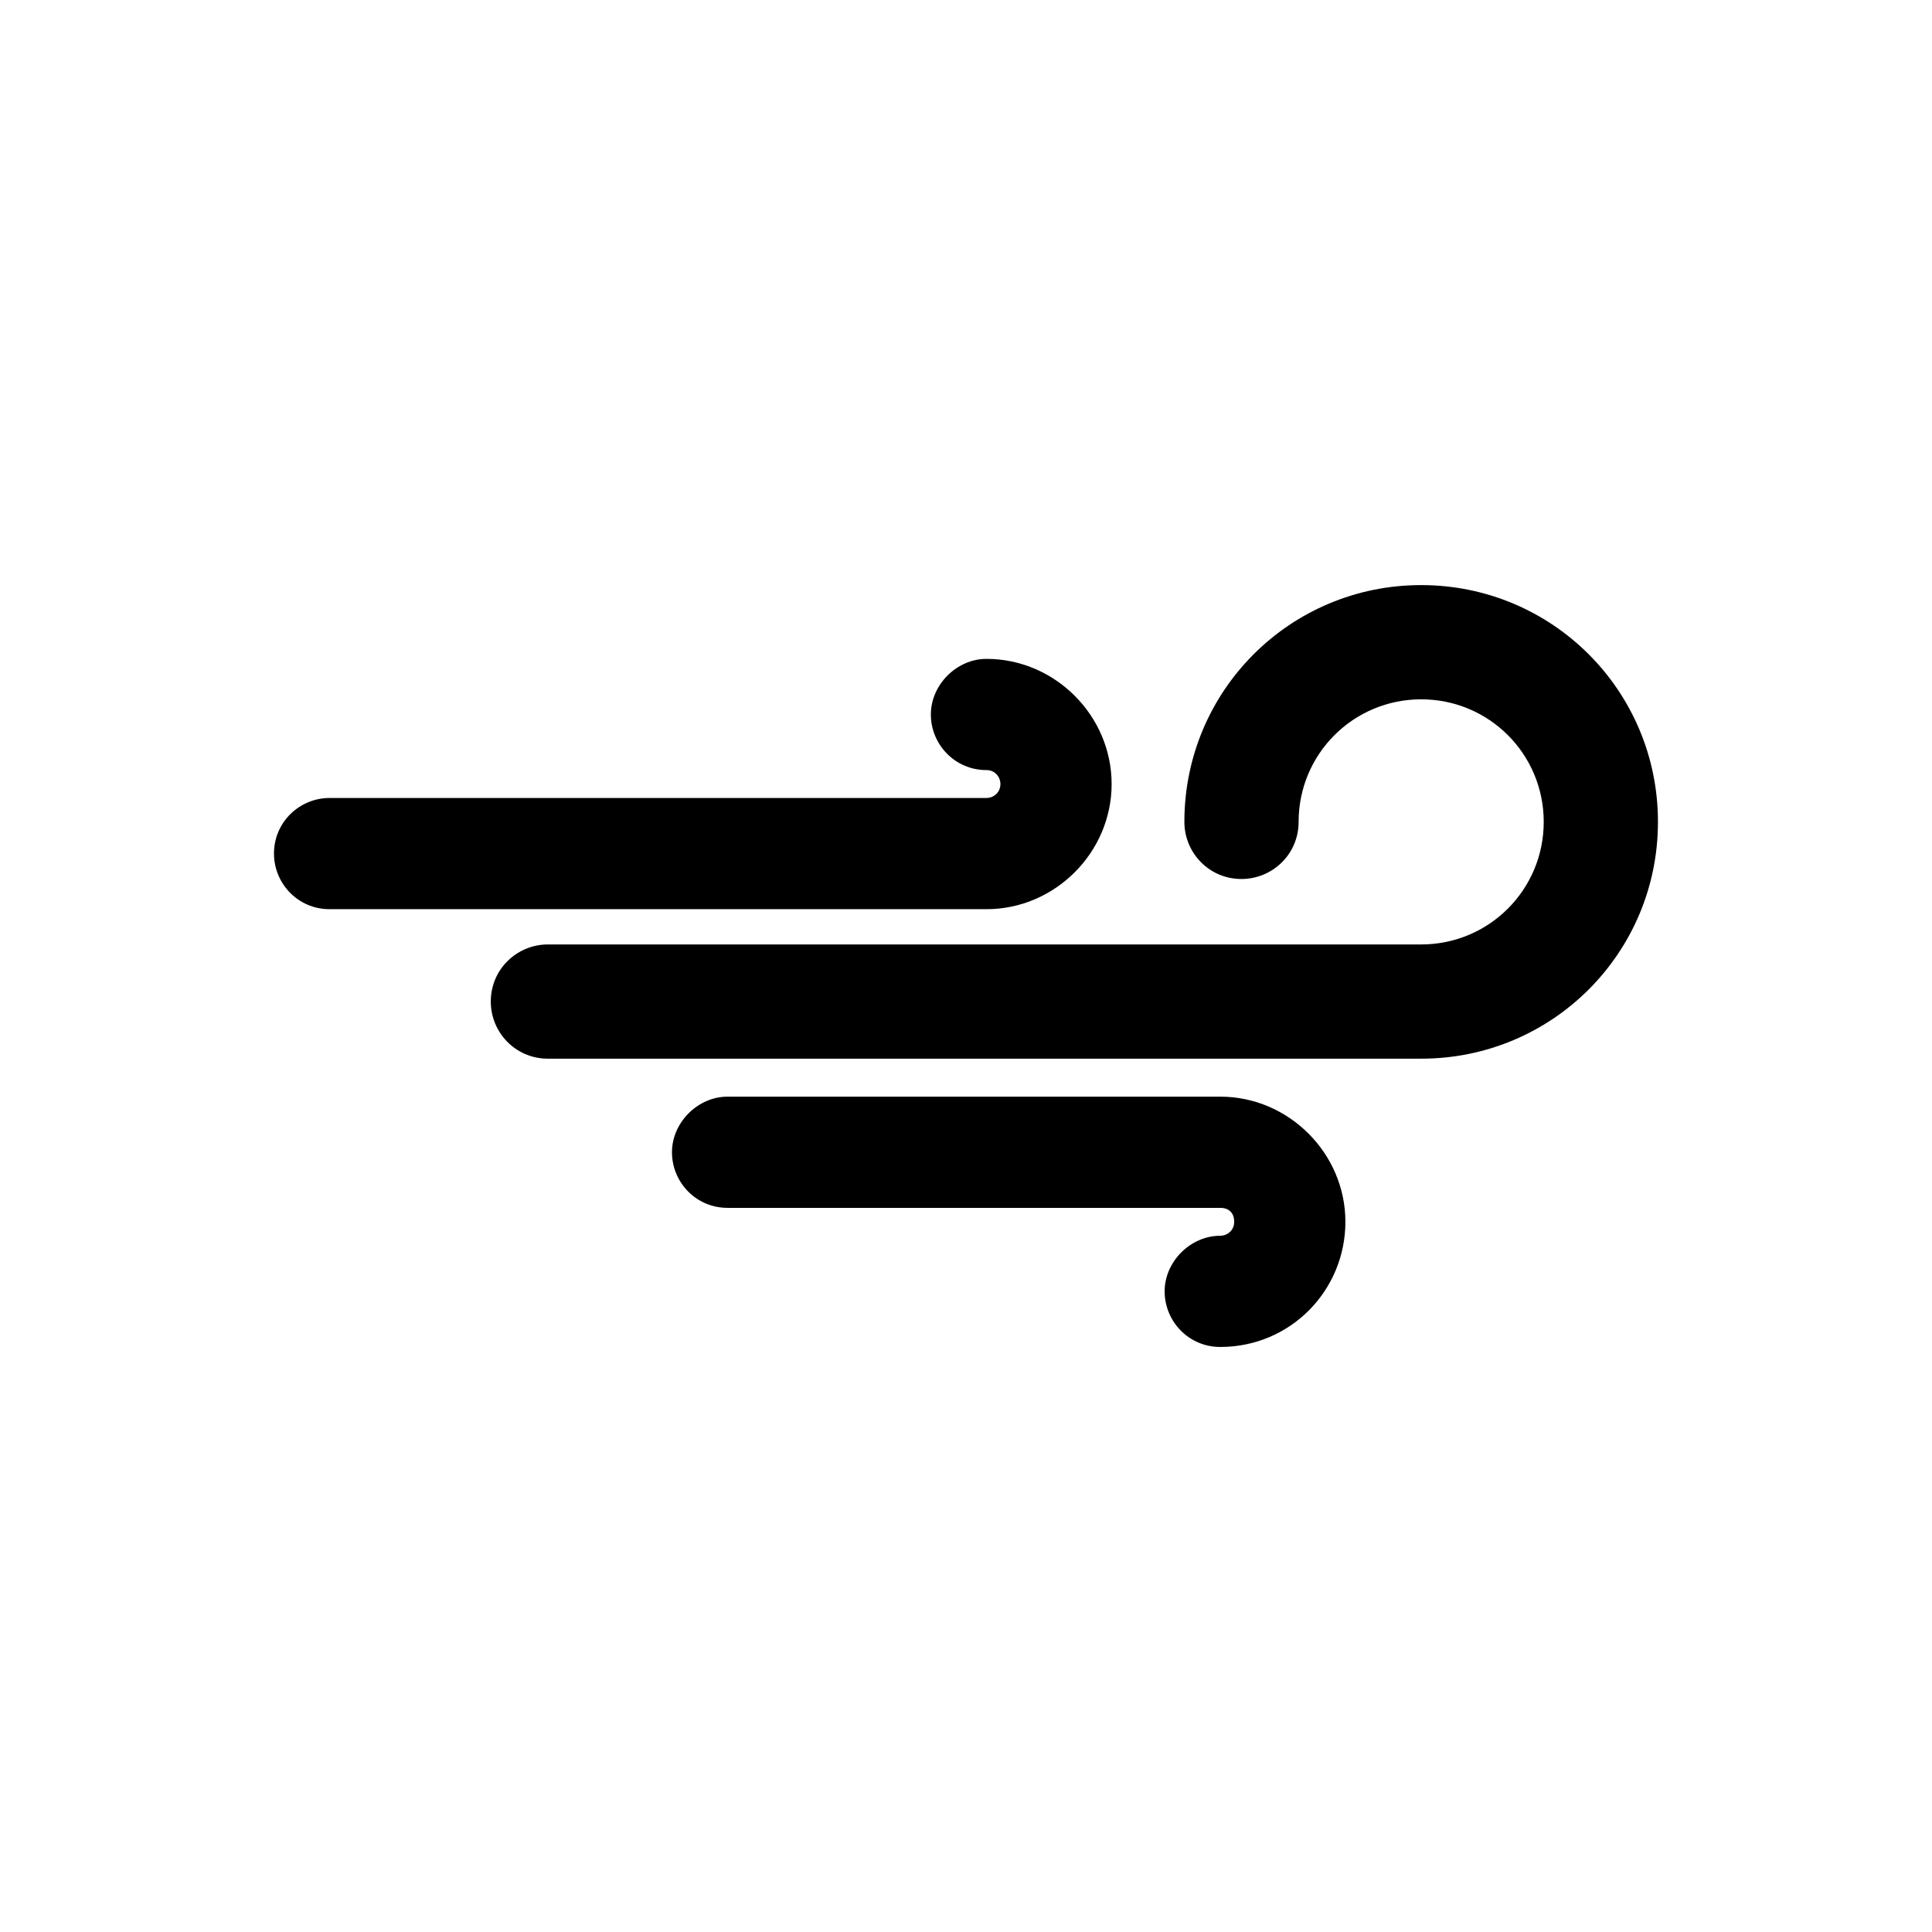 <?xml version="1.0" encoding="UTF-8" standalone="no"?>
<!DOCTYPE svg PUBLIC "-//W3C//DTD SVG 1.1//EN" "http://www.w3.org/Graphics/SVG/1.1/DTD/svg11.dtd">
<svg width="100%" height="100%" viewBox="0 0 32 32" version="1.1" xmlns="http://www.w3.org/2000/svg" xmlns:xlink="http://www.w3.org/1999/xlink" xml:space="preserve" xmlns:serif="http://www.serif.com/" style="fill-rule:evenodd;clip-rule:evenodd;stroke-linejoin:round;stroke-miterlimit:2;">
    <g transform="matrix(1,0,0,1,0.883,-3.507)">
        <path d="M22.656,13.198C24.828,13.198 26.578,14.948 26.578,17.12C26.578,19.292 24.828,21.042 22.656,21.042L8.192,21.042C7.651,21.042 7.246,20.603 7.246,20.096C7.246,19.555 7.685,19.15 8.192,19.15L22.656,19.15C23.78,19.15 24.686,18.244 24.686,17.12C24.686,15.996 23.78,15.09 22.656,15.09C21.532,15.09 20.626,15.996 20.626,17.12C20.626,17.661 20.187,18.066 19.68,18.066C19.139,18.066 18.734,17.627 18.734,17.12C18.734,14.948 20.484,13.198 22.656,13.198Z"/>
    </g>
    <g transform="matrix(1,0,0,1,0.883,-3.507)">
        <path d="M17.529,16.493C17.529,17.627 16.59,18.566 15.456,18.566L4.576,18.566C4.05,18.566 3.655,18.138 3.655,17.645C3.655,17.119 4.083,16.724 4.576,16.724L15.456,16.724C15.571,16.724 15.687,16.637 15.687,16.493C15.687,16.378 15.6,16.262 15.456,16.262C14.93,16.262 14.535,15.834 14.535,15.341C14.535,14.848 14.963,14.42 15.456,14.42C16.59,14.42 17.529,15.359 17.529,16.493ZM19.328,21.671C20.462,21.671 21.401,22.61 21.401,23.744C21.401,24.878 20.494,25.817 19.328,25.817C18.802,25.817 18.407,25.389 18.407,24.896C18.407,24.403 18.835,23.975 19.328,23.975C19.443,23.975 19.559,23.888 19.559,23.744C19.559,23.672 19.538,23.613 19.498,23.574C19.459,23.534 19.4,23.513 19.328,23.513L11.168,23.513C10.642,23.513 10.247,23.085 10.247,22.592C10.247,22.099 10.675,21.671 11.168,21.671L19.328,21.671Z"/>
    </g>
</svg>
